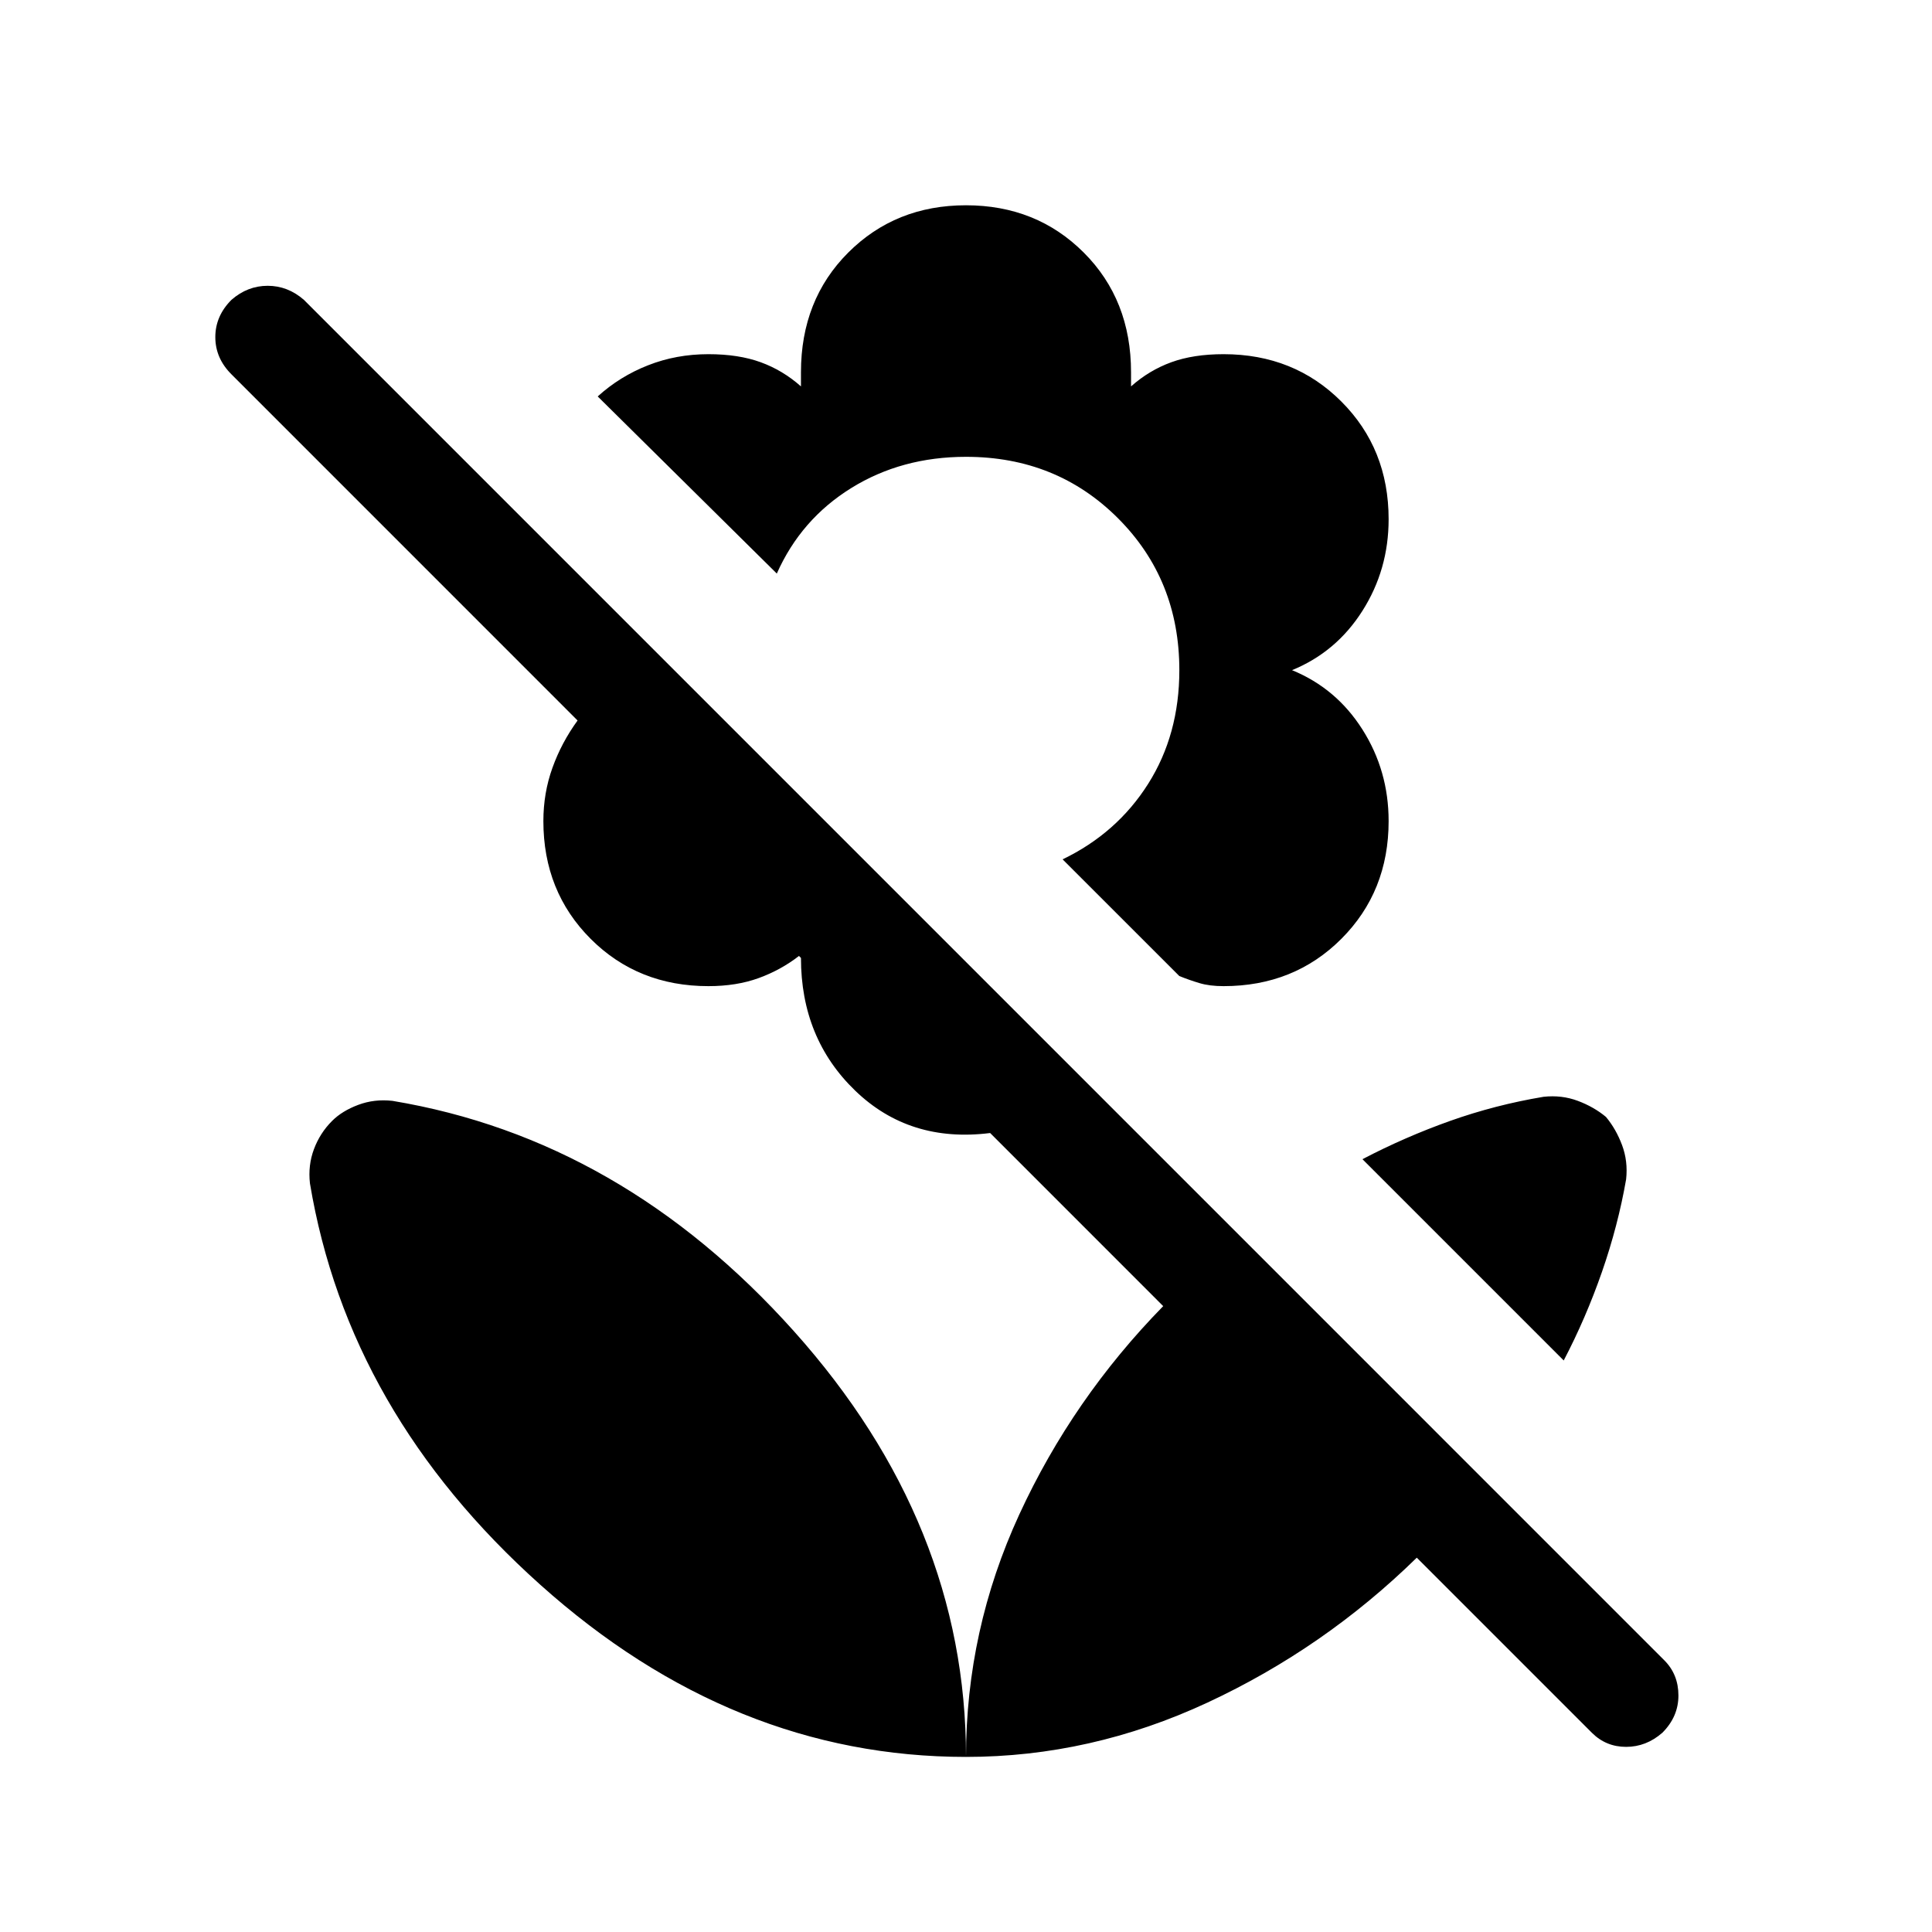 <svg xmlns="http://www.w3.org/2000/svg" height="40" width="40"><path d="m32.958 35.875-3.625-3.625q-1.916 1.875-4.333 3-2.417 1.125-5 1.125 0-2.625 1.104-5.021t2.979-4.312L20.5 23.458q-1.667.209-2.792-.875-1.125-1.083-1.125-2.75l-.041-.041q-.375.291-.834.458-.458.167-1.041.167-1.459 0-2.438-.979-.979-.98-.979-2.438 0-.583.188-1.104.187-.521.52-.979L4.792 7.75q-.334-.333-.334-.771 0-.437.334-.771.333-.291.75-.291.416 0 .75.291l28.166 28.167q.292.292.292.729 0 .438-.333.771-.334.292-.75.292-.417 0-.709-.292Zm-.583-7.708L28.208 24q.875-.458 1.813-.792.937-.333 1.937-.5.375-.041.709.084.333.125.583.333.208.25.333.583.125.334.084.709-.167.958-.5 1.916-.334.959-.792 1.834Zm-7.042-7.75q-.291 0-.5-.063-.208-.062-.416-.146L22 17.792q1.125-.542 1.771-1.563.646-1.021.646-2.354 0-1.875-1.271-3.146T20 9.458q-1.333 0-2.375.646t-1.542 1.771l-3.708-3.667q.458-.416 1.042-.645.583-.23 1.25-.23.625 0 1.083.167.458.167.833.5v-.292q0-1.5.979-2.479.98-.979 2.438-.979 1.458 0 2.438.979.979.979.979 2.479V8q.375-.333.833-.5.458-.167 1.083-.167 1.459 0 2.438.98.979.979.979 2.437 0 1.042-.542 1.896-.541.854-1.458 1.229.917.375 1.458 1.229.542.854.542 1.896 0 1.458-.979 2.438-.979.979-2.438.979ZM20 36.375q0-4.833-3.562-8.813-3.563-3.979-8.313-4.77-.375-.042-.708.083-.334.125-.542.333-.25.25-.375.584-.125.333-.083.708.791 4.75 4.771 8.312 3.979 3.563 8.812 3.563Z"/></svg>